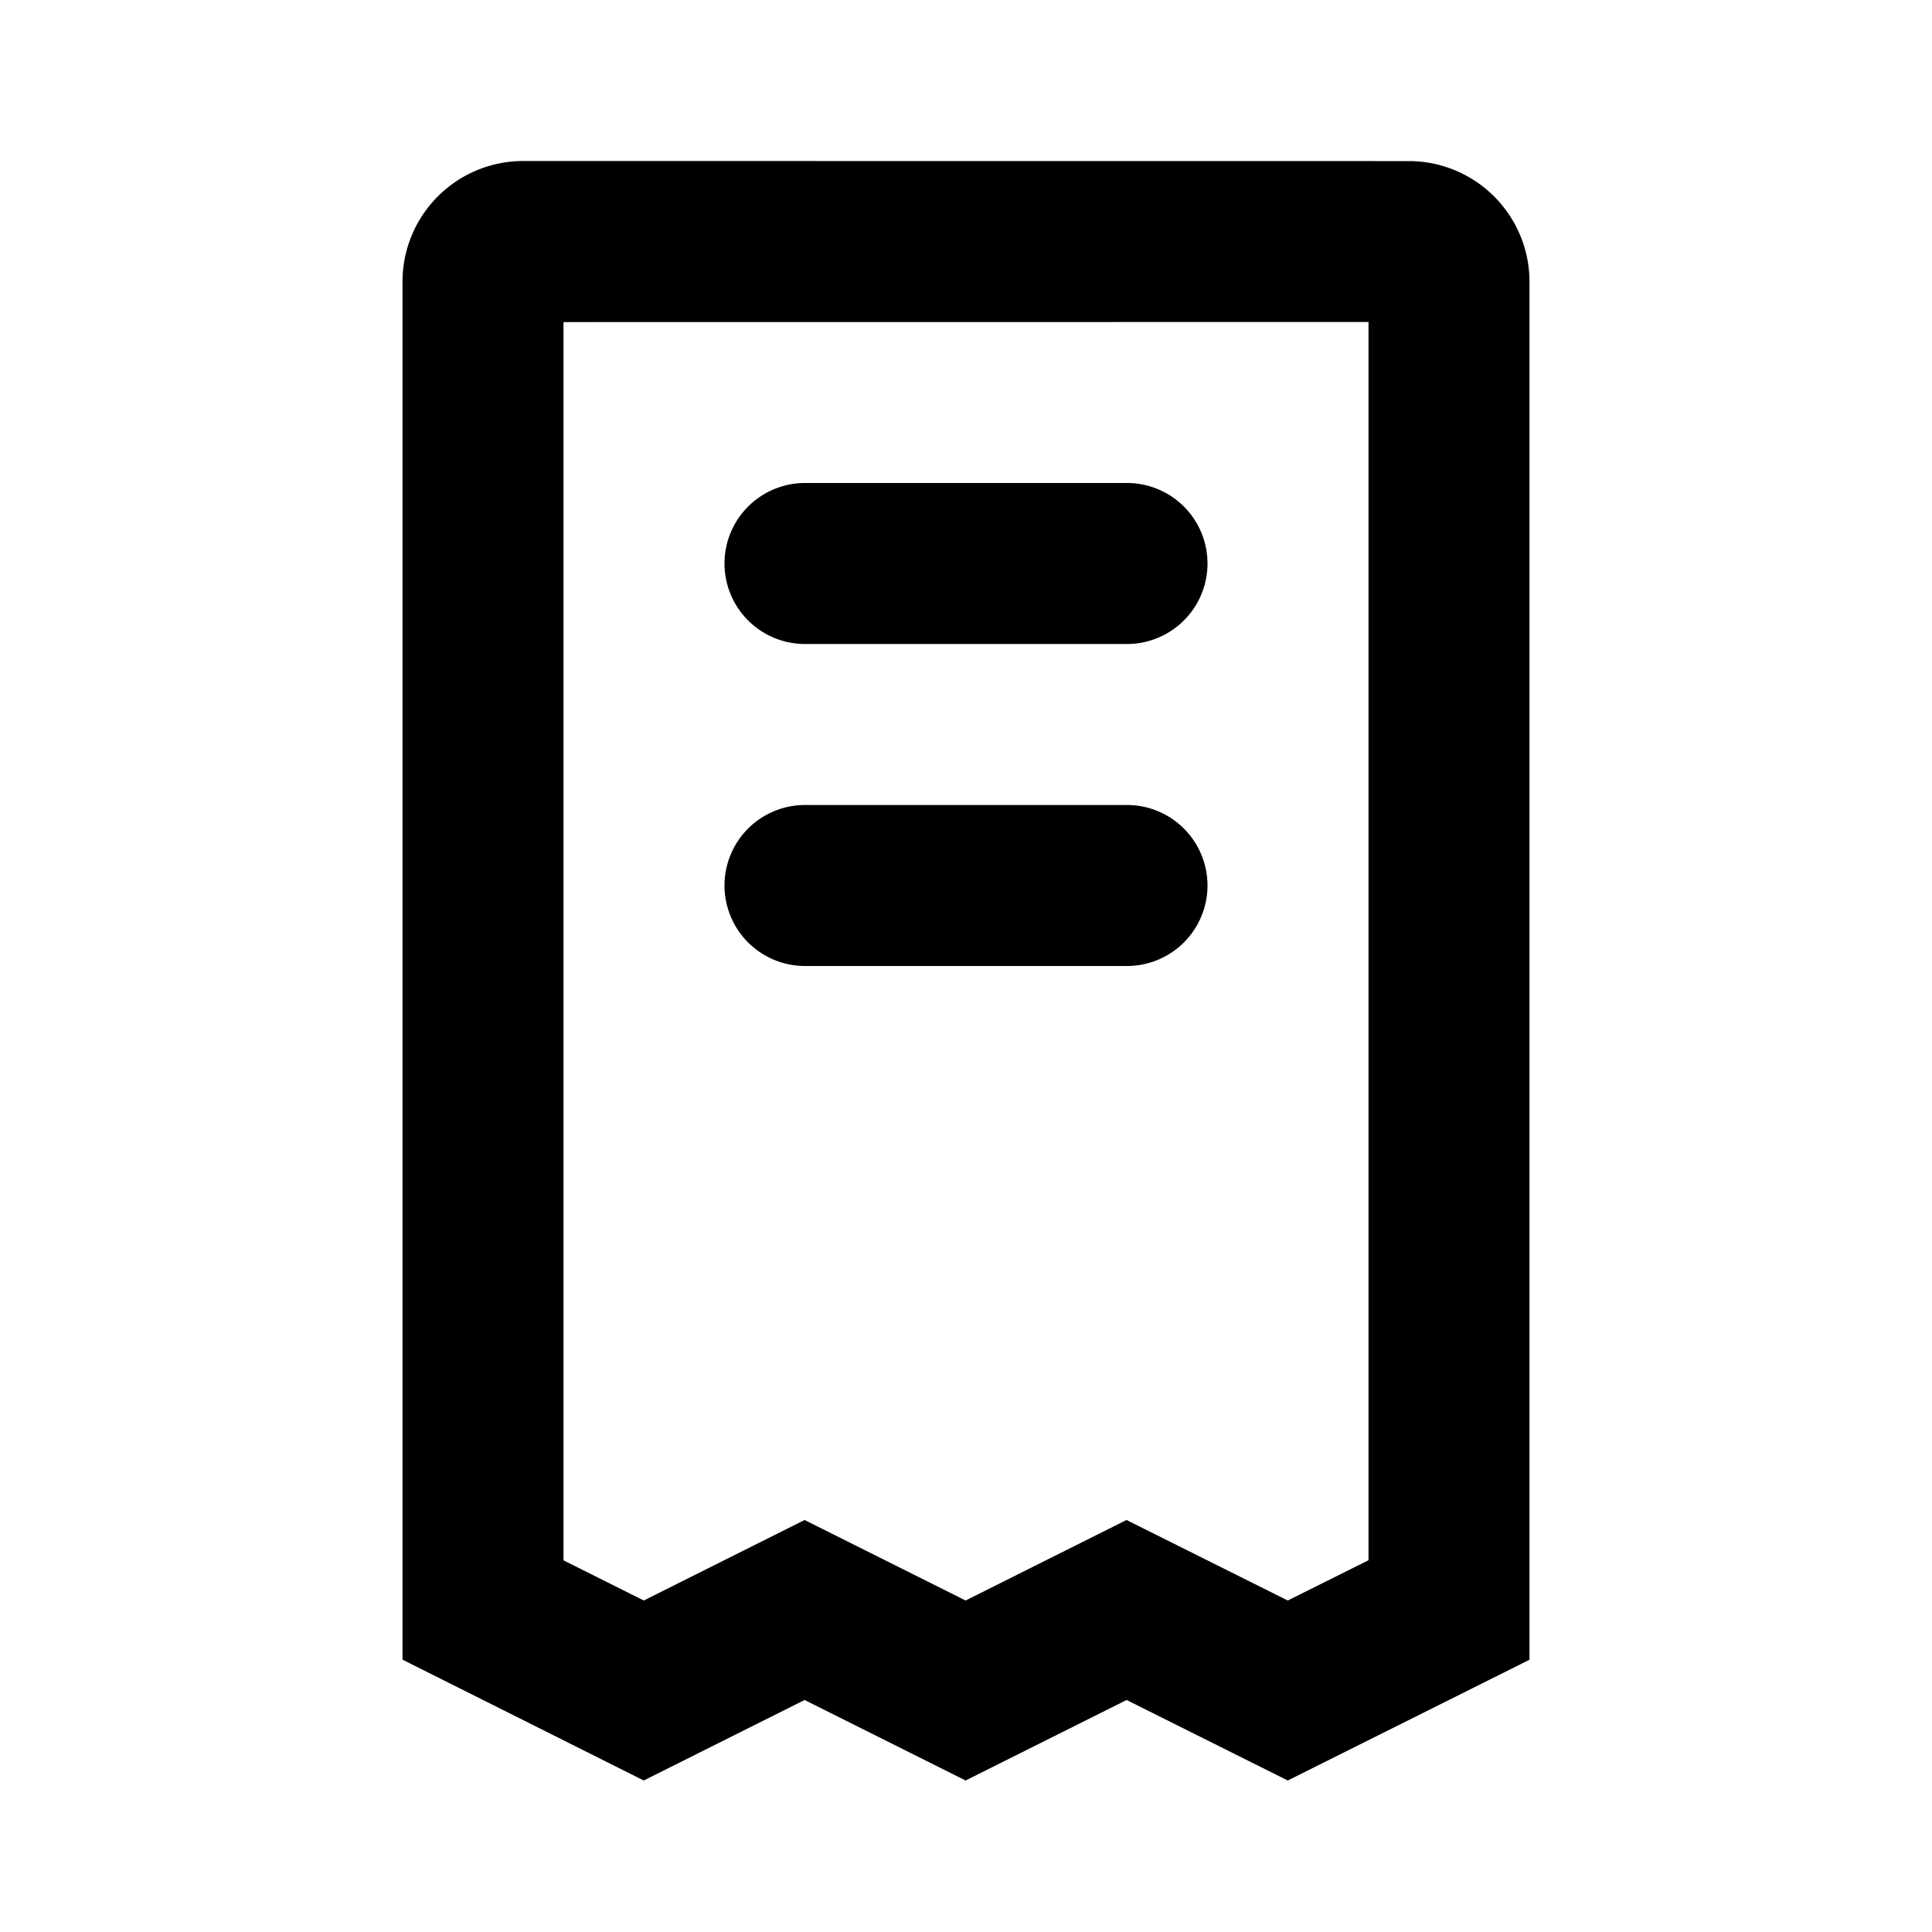 <svg xmlns="http://www.w3.org/2000/svg" width="24" height="24" fill="none" viewBox="0 0 24 24"><path fill="#313234" fill-rule="evenodd" d="m13.994 18.882 2.003 1 1.003-.5V4L7 4.001v15.382l.997.499 1.998-1 2 1zm-5.997 3.236L5 20.617V3.5A1.5 1.5 0 0 1 6.5 2l11 .001a1.5 1.5 0 0 1 1.5 1.5v17.117l-3.003 1.5-2.002-1-2 1-2-1zM9 11a1 1 0 0 1 1-1h4a1 1 0 1 1 0 2h-4a1 1 0 0 1-1-1m1-5a1 1 0 0 0 0 2h4a1 1 0 1 0 0-2z" clip-rule="evenodd" style="fill:#313234;fill:color(display-p3 .192 .196 .204);fill-opacity:1"/></svg>